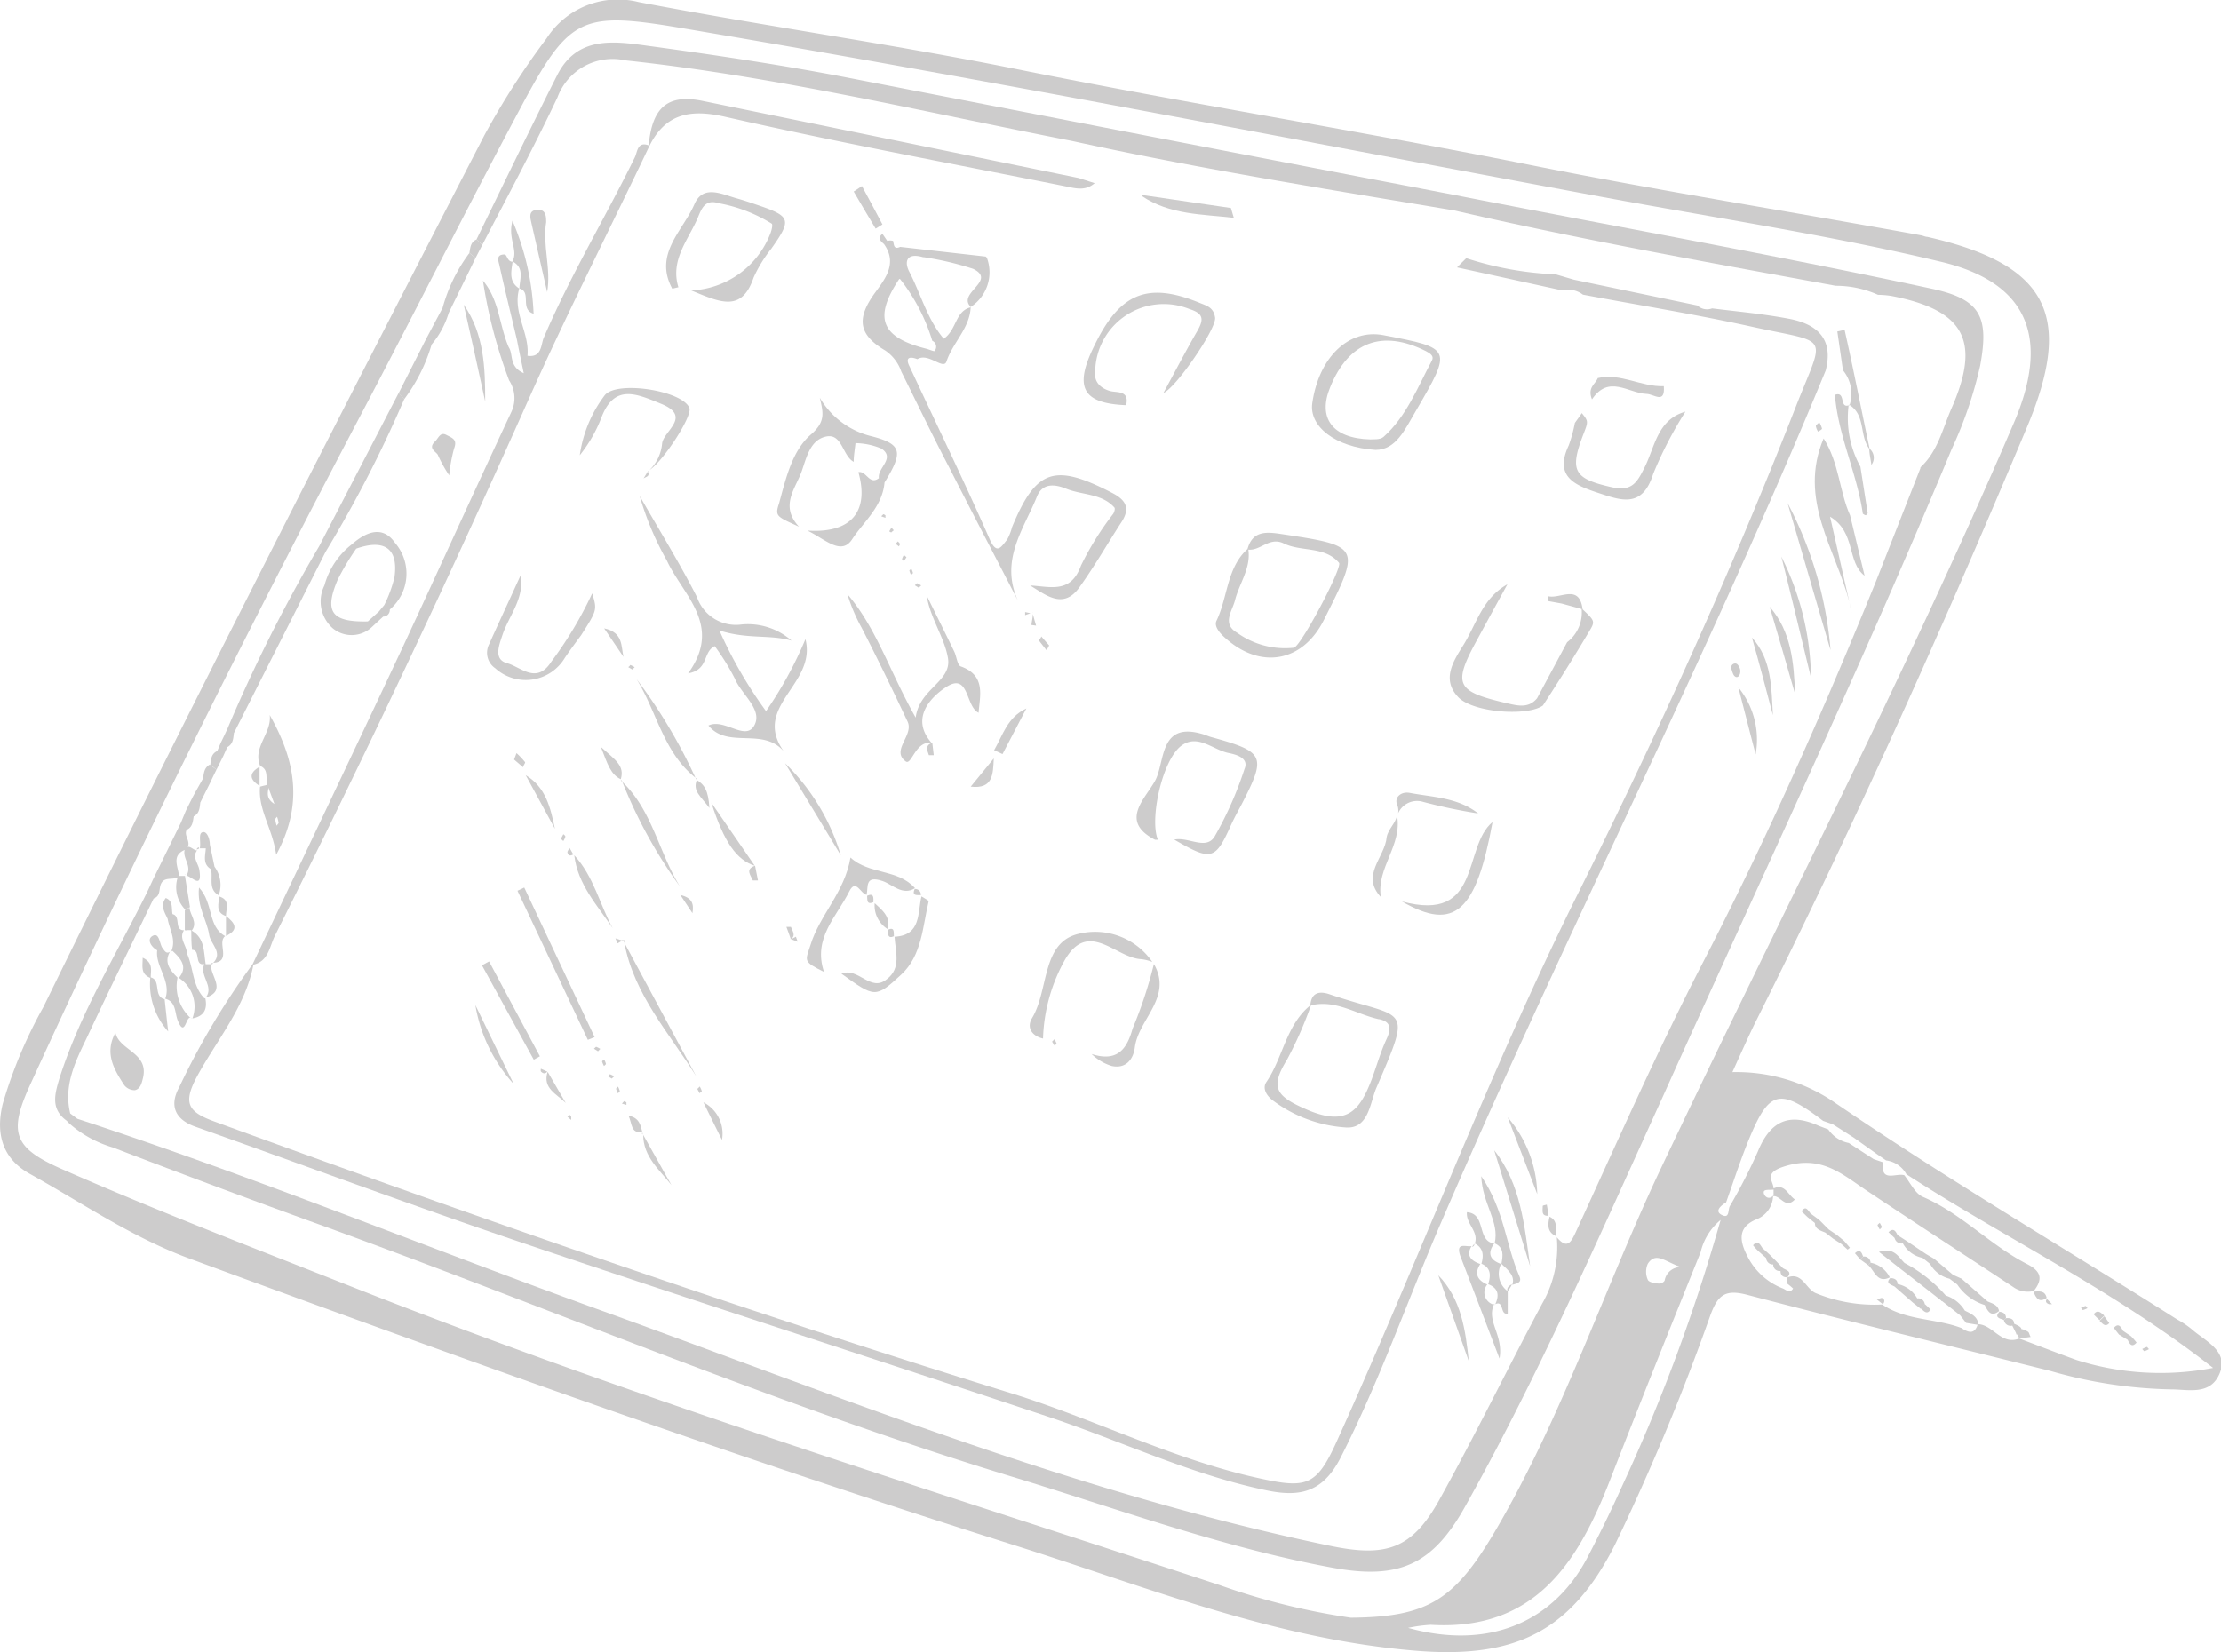 <svg id="Capa_1" data-name="Capa 1" xmlns="http://www.w3.org/2000/svg" viewBox="0 0 137.6 102.38"><defs><style>.cls-1{fill:#cdcccc;}</style></defs><path class="cls-1" d="M33.92,66.39v0s0-.06,0-.09Z" transform="translate(0 0)"/><path class="cls-1" d="M35.05,68.35l-1.12-1.93C33.59,67.44,34.5,67.8,35.05,68.35Z" transform="translate(0 0)"/><path class="cls-1" d="M32,46.67l-.15.4.56.48c0-.11.15-.27.12-.32A4.68,4.68,0,0,0,32,46.67Z" transform="translate(0 0)"/><path class="cls-1" d="M35.39,69.4l0-.19-.11-.14c0,.05-.13.12-.12.13A1.71,1.71,0,0,0,35.39,69.4Z" transform="translate(0 0)"/><path class="cls-1" d="M34.9,51.7l-.15.28.15.14a1,1,0,0,0,.13-.28S35,51.75,34.9,51.7Z" transform="translate(0 0)"/><path class="cls-1" d="M35.52,53v0l0,.07s0-.08,0-.11Z" transform="translate(0 0)"/><path class="cls-1" d="M35.16,52.84c.06.23.21.19.36.11l-.23-.4C35.24,52.64,35.13,52.76,35.16,52.84Z" transform="translate(0 0)"/><path class="cls-1" d="M33.91,66.4l0-.07s0,0,0,.06Z" transform="translate(0 0)"/><path class="cls-1" d="M33.52,66.41c.15.15.28.13.39,0l-.4-.18C33.51,66.28,33.48,66.37,33.52,66.41Z" transform="translate(0 0)"/><path class="cls-1" d="M27.13,28.2a8.86,8.86,0,0,0,.7,1.26,9.72,9.72,0,0,1,.3-1.66c.22-.57-.1-.65-.48-.85s-.48.2-.7.41C26.48,27.8,27.05,28,27.13,28.2Z" transform="translate(0 0)"/><path class="cls-1" d="M15.65,59.75h0a46.31,46.31,0,0,0-4.55,7.63c-.63,1.15-.24,2,1,2.44,6.74,2.39,13.44,4.89,20.21,7.18,10.82,3.66,21.7,7.15,32.53,10.76,4.59,1.52,9,3.66,13.74,4.62,2,.4,3.38.06,4.45-2,2.43-4.76,4.17-9.8,6.28-14.69,7.62-17.72,16.46-34.89,23.8-52.73.51-2-.58-2.89-2.29-3.21s-3.17-.44-4.75-.64a.87.87,0,0,1-.91-.18l-7.66-1.6L96.38,17a20.51,20.51,0,0,1-5.54-1c-.19.19-.38.37-.57.57L96.8,18a1.48,1.48,0,0,1,1.27.26c3.51.66,7.05,1.23,10.53,2,4.86,1.07,4.46.34,2.66,4.94-4,10.24-8.57,20.27-13.47,30.12-5.54,11.12-9.88,22.77-15,34.06-1.25,2.75-1.87,2.88-4.91,2.2-5.29-1.18-10.12-3.66-15.26-5.25-16.6-5.13-33-10.86-49.31-16.82-1.65-.6-2-1.12-1.11-2.79,1.23-2.27,3-4.32,3.5-6.94.93-.21,1-1.12,1.32-1.77q8.24-16.44,15.72-33.24c2.36-5.3,5-10.48,7.49-15.72h0c1-2,2.51-2.32,4.75-1.8,7,1.59,14,2.89,21,4.29.61.12,1.24.33,1.84-.19l-1-.32L43.51,6.25c-2.13-.43-3.11.39-3.32,2.76-.71-.27-.7.42-.86.74-1.84,3.76-4,7.33-5.65,11.2-.17.42-.11,1.23-1,1.1.14-1.42-.94-2.69-.51-4.17-.64-.42-.51-1-.41-1.66-.34,0-.34-.45-.5-.45-.58,0-.36.44-.31.71.34,1.53.72,3.06,1.08,4.59.12.62.25,1.24.42,2.06-.94-.42-.63-1.16-.93-1.61-.59-1.35-.58-2.93-1.6-4.13a30.53,30.53,0,0,0,1.62,6.18,2,2,0,0,1,.15,1.94C29.42,30.35,27.23,35.2,25,40,21.9,46.61,18.77,53.18,15.65,59.75Z" transform="translate(0 0)"/><path class="cls-1" d="M32.12,17.88l.05,0s0,0,0,0l-.06,0Z" transform="translate(0 0)"/><path class="cls-1" d="M32.26,35.64c-.65,1.43-1.31,2.84-1.95,4.27a1.16,1.16,0,0,0,.37,1.5A2.82,2.82,0,0,0,35,40.76c.32-.47.65-.92,1-1.39,1-1.57,1-1.57.69-2.6A23.8,23.8,0,0,1,34.16,41c-.91,1.44-1.89.33-2.74.1s-.51-1.09-.29-1.75C31.54,38.13,32.49,37.12,32.26,35.64Z" transform="translate(0 0)"/><path class="cls-1" d="M36.84,64.27,32.48,55l-.42.2,4.36,9.24Z" transform="translate(0 0)"/><path class="cls-1" d="M33.45,65.46,30.3,59.58l-.44.24,3.21,5.85Z" transform="translate(0 0)"/><path class="cls-1" d="M31.83,67.18c-.8-1.63-1.59-3.27-2.38-4.9A9.61,9.61,0,0,0,31.83,67.18Z" transform="translate(0 0)"/><path class="cls-1" d="M34.38,51.36c-.27-1.28-.55-2.57-1.81-3.32Z" transform="translate(0 0)"/><path class="cls-1" d="M135.76,82.35a5.72,5.72,0,0,0-.87-.58c-7.12-4.51-14.4-8.78-21.36-13.54a10.76,10.76,0,0,0-6.2-1.79c.52-1.15.9-2,1.34-2.92,6.08-12.12,11.64-24.48,16.89-37,2.95-7,1.3-10.14-6.15-11.84-.14,0-.27-.08-.41-.1-8-1.46-16.07-2.73-24.06-4.33-10.68-2.14-21.45-3.84-32.12-6C55.09,2.7,47.3,1.61,39.57.13a5.25,5.25,0,0,0-5.7,2.24A49,49,0,0,0,30,8.4c-9.25,17.91-18.44,35.86-27.31,54a28.85,28.85,0,0,0-2.52,6c-.46,1.89,0,3.41,1.67,4.34,3.24,1.8,6.31,3.92,9.84,5.23C28.59,84.2,45.55,90.3,62.76,95.73c8.23,2.59,16.22,5.86,25,6.57,6.1.49,9.58-1.18,12.31-6.61a140.65,140.65,0,0,0,5.9-14.2c.46-1.24.91-1.61,2.28-1.25,6.24,1.64,12.52,3.15,18.79,4.72a28.78,28.78,0,0,0,7.48,1.14c1.06,0,2.43.39,3-1S136.61,83.11,135.76,82.35ZM75.57,98.23c-18-5.92-36.12-11.52-53.77-18.49-6-2.37-12-4.67-17.94-7.28-3-1.32-3.36-2.24-2-5.22C8.28,53.18,15.17,39.35,22.37,25.68c3.34-6.34,6.54-12.75,9.92-19.07,3-5.62,3.74-5.92,10-4.86,19.07,3.22,38,6.93,57,10.46,7,1.3,14,2.35,20.91,4,5.72,1.34,6.73,5,4.54,10.06-6.76,15.75-14.69,31-22,46.47-3.45,7.37-6,15.17-10.15,22.21-2.49,4.19-4.11,5.26-8.9,5.3A42.51,42.51,0,0,1,75.57,98.23Zm28.56-19.71a1,1,0,0,0-1,.84.41.41,0,0,1-.33.18c-.25,0-.65-.08-.71-.23a1.21,1.21,0,0,1,0-1C102.59,77.56,103.13,78.17,104.13,78.52Zm-3.65,13.61q-1,2.22-2.12,4.36c-2.13,4.09-6.2,5.76-11.12,4.39a9.08,9.08,0,0,1,1.4-.19c6.46.39,9.13-3.87,11.12-9,1.83-4.71,3.71-9.4,5.6-14.09a3.68,3.68,0,0,1,1.24-2A111.22,111.22,0,0,1,100.48,92.13Zm28.17-7.85c-1.19-.43-2.37-.89-3.55-1.33h0l0,0h0c-1.1.43-1.61-.83-2.53-.89-.06-.5-.47-.65-.84-.84a2.14,2.14,0,0,0-1.19-.94l-.28.3,1.18.93h0l.37.47.71.12c-.2.62-.59.47-1,.2-1.59-.61-3.43-.45-4.91-1.46h0l0,0h0l0,0v0a9.52,9.52,0,0,1-4.15-.72c-.6-.29-.82-1.32-1.74-.95l0,.37a3.47,3.47,0,0,1,.37.31c-.2.32-.41.1-.62,0a4.12,4.12,0,0,1-2.21-2c-.52-1-.59-1.83.59-2.3a1.61,1.61,0,0,0,1-1.42c.46-.07.76.83,1.35.2-.44-.29-.62-1-1.32-.68,0-.46-.66-.93.62-1.35,2.28-.75,3.56.41,5.1,1.45,3,2,6.09,4,9.12,6A1.55,1.55,0,0,0,126,80c.56-.71.49-1.21-.42-1.67-2.28-1.17-4.06-3.13-6.45-4.16-.49-.21-.78-.88-1.15-1.34-.5-.16-1.5.49-1.31-.8l-.59-.2-1.54-1a2,2,0,0,1-1.27-.84l-.58-.22c-1.82-.83-3-.33-3.78,1.58a33.23,33.23,0,0,1-1.72,3.36c-.16.22,0,.83-.5.59s-.07-.59.25-.79c.46-1.29.88-2.6,1.4-3.87,1.27-3.09,1.9-3.24,4.61-1.18l.6.21,1.3.83,1.49,1.06.51.35a1.68,1.68,0,0,1,1.26.86c6.17,4,12.85,7.18,19,12A17.21,17.21,0,0,1,128.65,84.28ZM109.88,73.72v.36c-.33.35-.62,0-.61-.2S109.65,73.76,109.88,73.72Z" transform="translate(0 0)"/><path class="cls-1" d="M103,68c6-13.36,12.29-26.63,17.92-40.18a25.34,25.34,0,0,0,1.76-5.16c.57-3.09,0-4.14-3.1-4.79C109.75,15.76,99.87,14,90,12.06Q71.17,8.45,52.35,4.78C48.29,4,44.18,3.39,40.07,2.83c-2.09-.29-4.33-.59-5.55,1.83-1.7,3.37-3.34,6.78-5,10.18l.36.34c1.56-3,3.2-6.06,4.66-9.15a3.64,3.64,0,0,1,4.2-2.29c9.35,1,18.49,3.2,27.7,5C74,10.4,81.58,11.62,89.19,12.89l.9.15c7.83,1.81,15.74,3.22,23.64,4.67a6.36,6.36,0,0,1,2.62.56,5.69,5.69,0,0,1,.83.07c4.54.88,5.57,2.79,3.71,7-.54,1.24-.84,2.64-1.91,3.62l0,.05q-1.38,3.51-2.75,7c-3.27,8.06-6.78,16-10.77,23.72-2.8,5.43-5.25,11-7.8,16.55-.32.7-.56,1.17-1.21.39a7,7,0,0,1-.92,4.14c-2.13,4-4.14,8.13-6.35,12.12-1.71,3.1-3.34,3.58-6.79,2.86-15.31-3.18-29.78-9-44.4-14.31C26.88,77.49,16,73,4.79,69.33L4.35,69c-.42-1.7.3-3.18,1-4.63,1.36-2.91,2.78-5.8,4.17-8.69.42-.14.33-.54.43-.84.18-.54.71-.29,1.06-.47a2,2,0,0,0,.47,2l.29-.15c-.1-.65-.21-1.3-.31-1.94l-.37,0c-.05-.58-.48-1.25.35-1.61-.14.53.48,1,.11,1.59.33.05,1,.9.8-.36-.06-.38-.46-.79-.14-1.2-.2,0-.38-.25-.58-.22.19-.34-.26-.72-.06-1.06.36-.16.38-.51.43-.83.36-.18.37-.53.41-.86h0L13,48.55c.13-.28.27-.57.41-.85L13,47.38c-.35.19-.37.53-.42.86-.21.38-.43.76-.64,1.15h0l-.42.84h0L11.2,51h0L9.5,54.46h0l-.39.84C7.23,59.1,5,62.71,3.69,66.8c-.3,1-.57,1.92.44,2.65h0l.14.15A7.1,7.1,0,0,0,7,71.11q6,2.31,12,4.49C33.61,80.86,47.89,87,62.73,91.52c6.57,2,13,4.37,19.82,5.63,4.11.76,6.2-.17,8.22-3.79C95.37,85.14,99.12,76.52,103,68Z" transform="translate(0 0)"/><path class="cls-1" d="M27.8,19.39c.55-1.13,1.11-2.26,1.66-3.4l-.38-.31a10.15,10.15,0,0,0-1.66,3.4L26.4,21l-1.7,3.36.35.37a10.62,10.62,0,0,0,1.69-3.38A5.53,5.53,0,0,0,27.8,19.39Z" transform="translate(0 0)"/><path class="cls-1" d="M29.88,15.18l-.36-.34c-.38.16-.38.51-.44.84l.38.31Z" transform="translate(0 0)"/><path class="cls-1" d="M14.08,46.3c.36-.19.37-.53.41-.87L20.17,34.2a76.42,76.42,0,0,0,4.88-9.48l-.35-.37-4.92,9.49a95.82,95.82,0,0,0-5.69,11.32h0c-.13.28-.26.56-.4.84h0l-.23.54c-.37.17-.39.51-.43.84l.38.32.42-.84Z" transform="translate(0 0)"/><path class="cls-1" d="M118,78.27c-.38-.36-.64-1-1.59-.69l1.27,1c.88.68,1.76,1.36,2.63,2.05l.28-.3A8.9,8.9,0,0,0,118,78.27Z" transform="translate(0 0)"/><path class="cls-1" d="M115.74,78.4c.4.34.55,1.15,1.34.76a1.68,1.68,0,0,0-1.19-.91Z" transform="translate(0 0)"/><path class="cls-1" d="M126.8,80.43c-.11-.49-.48-.4-.82-.39C126.14,80.44,126.32,80.76,126.8,80.43Z" transform="translate(0 0)"/><path class="cls-1" d="M125.92,80.05H126l0,0,0,0,0,0h0l0,0Z" transform="translate(0 0)"/><path class="cls-1" d="M123.9,81.25h0l-.05,0c-.07-.39-.41-.47-.71-.6l-1.61-1.41h0L121,79l-1.18-1h0l-.48-.28-1.25-.84h0l-.53-.34c-.12-.26-.26-.47-.56-.18l.38.36h0a.43.43,0,0,0,.51.33,1.78,1.78,0,0,0,1.22.9l.47.38a1.88,1.88,0,0,0,1.2.91l.48.36a3.18,3.18,0,0,0,1.7,1.27c.19.37.38.77.87.39h0s0,0,0,0Z" transform="translate(0 0)"/><path class="cls-1" d="M125.64,82.53a1.09,1.09,0,0,0-.41-.17c0-.13-.24-.23-.45-.33,0-.29-.24-.37-.5-.34l-.13.11a.42.42,0,0,0,.52.35l.24.48,0,.06h.05l.16.26.69-.1C125.73,82.74,125.72,82.57,125.64,82.53Z" transform="translate(0 0)"/><path class="cls-1" d="M116.32,75.92a1.38,1.38,0,0,0,.14.27l.14-.15-.14-.26S116.32,75.89,116.32,75.92Z" transform="translate(0 0)"/><path class="cls-1" d="M113.8,76.53l-.5-.34-.61-.61h0l-.52-.38c-.16-.19-.28-.52-.56-.14,0,0,.24.23.36.35l.47.38c0,.39.36.47.64.59h0l.49.38h0l.51.33.39.35s.14-.12.14-.12-.23-.27-.35-.41Z" transform="translate(0 0)"/><path class="cls-1" d="M114.92,77.66s.21.25.32.38l.19-.17C115.34,77.61,115.23,77.37,114.92,77.66Z" transform="translate(0 0)"/><path class="cls-1" d="M115.43,77.87l-.19.17.5.36.15-.15A.4.4,0,0,0,115.43,77.87Z" transform="translate(0 0)"/><path class="cls-1" d="M110.46,78.59l-.41-.43-.42-.42-.44-.4c-.15-.22-.28-.52-.58-.17a3.12,3.12,0,0,0,.36.39h0l.45.4a.42.42,0,0,0,.44.4.39.39,0,0,0,.45.4c0,.27.16.41.43.39C111.05,78.8,110.69,78.72,110.46,78.59Z" transform="translate(0 0)"/><path class="cls-1" d="M110.74,79.15l0,0h.05v0Z" transform="translate(0 0)"/><path class="cls-1" d="M117.11,79.17l0,0h0l-.06,0h0Z" transform="translate(0 0)"/><path class="cls-1" d="M117.38,79.73l1.14,1h0l.48.38.25-.27a.41.41,0,0,0-.47-.38,1.83,1.83,0,0,0-1.22-.89c0-.28-.21-.36-.45-.37C116.79,79.53,117.15,79.6,117.38,79.73Z" transform="translate(0 0)"/><path class="cls-1" d="M116.59,80.43c-.07,0-.2.07-.31.1l.38.3C116.75,80.68,116.81,80.53,116.59,80.43Z" transform="translate(0 0)"/><path class="cls-1" d="M126.82,80.45l0,0h0l0,0h0Z" transform="translate(0 0)"/><path class="cls-1" d="M126.94,80.82s.12,0,.19,0l-.31-.32C126.71,80.61,126.73,80.74,126.94,80.82Z" transform="translate(0 0)"/><path class="cls-1" d="M119.61,81.15s-.23-.22-.36-.34l-.25.27C119.19,81.24,119.38,81.51,119.61,81.15Z" transform="translate(0 0)"/><path class="cls-1" d="M129.06,81.18a1.39,1.39,0,0,0,.28-.12c-.05,0-.1-.14-.14-.13a2.14,2.14,0,0,0-.28.12C129,81.1,129,81.19,129.06,81.18Z" transform="translate(0 0)"/><path class="cls-1" d="M123.87,81.29c-.32.35,0,.41.28.51l.13-.11C124.28,81.41,124.11,81.31,123.87,81.29Z" transform="translate(0 0)"/><path class="cls-1" d="M130.08,81.81l.29-.28c-.21-.18-.41-.41-.66-.08A4.42,4.42,0,0,0,130.08,81.81Z" transform="translate(0 0)"/><path class="cls-1" d="M130.68,82s-.2-.29-.31-.43l-.29.28C130.24,82,130.41,82.28,130.68,82Z" transform="translate(0 0)"/><path class="cls-1" d="M131.29,82.71l.53.32c.12.26.26.5.55.17a4.11,4.11,0,0,0-.34-.39l-.5-.34c-.13-.25-.28-.51-.57-.18,0,0,.21.28.33.42Z" transform="translate(0 0)"/><path class="cls-1" d="M132.86,83.73a1.23,1.23,0,0,0,.29-.13c-.05,0-.11-.14-.14-.13a1.85,1.85,0,0,0-.29.13C132.77,83.65,132.83,83.74,132.86,83.73Z" transform="translate(0 0)"/><path class="cls-1" d="M64.24,30.78c.35-.89,1.16-.76,1.8-.5,1,.41,2.21.29,3,1.17.06.06,0,.28-.07.39a18.28,18.28,0,0,0-2,3.21c-.63,1.75-1.89,1.3-3.15,1.23,1,.61,2.06,1.5,3.05.12s1.74-2.71,2.62-4.06c.57-.88.22-1.38-.6-1.8-3.57-1.85-4.7-1.47-6.19,2.13a3.18,3.18,0,0,1-.31.78c-.35.41-.63,1-1.09-.07-1.57-3.57-3.28-7.09-4.93-10.63-.33-.62,0-.67.47-.49.67-.43,1.62.7,1.8.14.4-1.19,1.45-2.07,1.5-3.38h0a2.56,2.56,0,0,0,1-3.05l-.07-.07-5.3-.6c-.41.19-.38-.14-.44-.37a.64.64,0,0,0-.36,0l-.3-.44c-.34.27-.1.46.1.64.83,1.18.1,2.11-.55,3-1.17,1.6-1.05,2.6.62,3.59a2.59,2.59,0,0,1,1,1.31c1,2,1.95,4,3,6,1.39,2.74,2.82,5.47,4.23,8.2C61.92,34.72,63.43,32.79,64.24,30.78Zm-7-14.84a18.83,18.83,0,0,1,3.05.72c1.52.74-1.07,1.52-.12,2.38-1,.21-.88,1.39-1.7,1.95-1-1.17-1.41-2.73-2.11-4.1C56,16.24,56.14,15.63,57.19,15.94Zm-1.48,1.35a11.61,11.61,0,0,1,2,3.83.4.4,0,0,1,.14.63c0,.05-.31-.08-.48-.13C54.58,20.91,54.1,19.71,55.71,17.29Z" transform="translate(0 0)"/><path class="cls-1" d="M49.9,39.61a24.15,24.15,0,0,1-2.44,4.46,27.08,27.08,0,0,1-2.89-5c1.74.56,3.11.24,4.47.63a4.09,4.09,0,0,0-3.1-1A2.55,2.55,0,0,1,43.18,37c-1.09-2.14-2.36-4.18-3.55-6.27a18.23,18.23,0,0,0,1.68,4c1,2.17,3.49,4,1.32,7,1.3-.23.89-1.32,1.65-1.69a14.65,14.65,0,0,1,1.24,2c.41,1,1.76,1.93,1.21,2.92s-1.85-.47-2.84,0c1.21,1.47,3.36.09,4.66,1.59C46.57,43.74,50.62,42.41,49.9,39.61Z" transform="translate(0 0)"/><path class="cls-1" d="M57.8,46.05h0Z" transform="translate(0 0)"/><path class="cls-1" d="M58.63,42.57c1.42-.92,1.18,1.22,2,1.6.06-1,.49-2.3-1.1-2.87-.22-.07-.26-.61-.41-.92-.56-1.16-1.14-2.32-1.71-3.48.22,1.41,1.1,2.59,1.32,3.88.25,1.46-1.77,1.88-2,3.69-1.6-2.82-2.41-5.52-4.23-7.65a10.65,10.65,0,0,0,.88,2.08c1,1.94,1.93,3.87,2.85,5.82.4.85-1.06,1.79-.11,2.47.36.25.61-1.32,1.6-1.15C56.33,44.47,57.76,43.13,58.63,42.57Z" transform="translate(0 0)"/><path class="cls-1" d="M75.37,38.46c-.17.34.18.76.52,1.06,2.21,2,4.82,1.51,6.13-1.1,2.31-4.59,2.31-4.58-2.73-5.34-.89-.13-1.7-.16-2,.94h0C76,35.18,76.07,37,75.37,38.46Zm4.17-4.78c1.09.53,2.53.15,3.42,1.2.23.27-2.36,5.17-2.8,5.26a5.08,5.08,0,0,1-3.52-.93c-.94-.55-.31-1.32-.13-2,.26-1.05,1-2,.83-3.15C78.1,34.14,78.65,33.24,79.54,33.68Z" transform="translate(0 0)"/><path class="cls-1" d="M78.46,67.05c-.29.42.06.88.35,1.11a8.48,8.48,0,0,0,4.58,1.71c1.41.09,1.49-1.54,1.88-2.45,2.28-5.3,1.83-4.19-2.91-5.81-.63-.21-1.12-.1-1.18.69h0C79.67,63.53,79.49,65.54,78.46,67.05Zm7-3.89c.74.17.73.61.44,1.24-.38.82-.62,1.7-.94,2.55-.73,1.88-1.52,2.88-4,1.81-1.92-.83-2.29-1.36-1.23-3.08a24.39,24.39,0,0,0,1.49-3.38C82.75,61.93,84,62.84,85.42,63.16Z" transform="translate(0 0)"/><path class="cls-1" d="M85.22,27.88c1.27,0,1.82-1.26,2.49-2.4,2.27-3.9,2.27-3.89-2-4.71-2.14-.41-4,1.36-4.41,4.22C81.1,26.41,82.71,27.72,85.22,27.88ZM82.41,24c1.14-2.82,3.22-3.6,5.93-2.24.29.15.52.32.37.59-.89,1.66-1.57,3.46-3,4.73-.22.19-.67.13-.81.15C82.52,27.17,81.63,25.88,82.41,24Z" transform="translate(0 0)"/><path class="cls-1" d="M75.25,51.84c-.54.87-1.62,0-2.5.19,2.33,1.35,2.54,1.29,3.56-1,.18-.38.38-.75.58-1.12,1.59-3.08,1.49-3.31-1.87-4.24-.2-.06-.39-.15-.59-.2-2.63-.74-2.24,1.78-2.87,2.92s-2.22,2.5,0,3.65c0,0,.12,0,.18,0-.54-1.25.27-5,1.48-5.85,1-.71,1.92.27,2.88.47.49.1,1.3.31,1,1A22.29,22.29,0,0,1,75.25,51.84Z" transform="translate(0 0)"/><path class="cls-1" d="M46.8,12.66c-.4-.14-.8-.27-1.2-.38-.93-.27-2.05-.84-2.58.38-.71,1.65-2.54,3.08-1.37,5.23,0,0,.24-.06.38-.09-.51-1.65.56-2.87,1.16-4.21.23-.52.42-1.29,1.32-1a9.43,9.43,0,0,1,3.3,1.27c.08.06,0,.39-.07.58A5.53,5.53,0,0,1,42.83,18c1.85.77,3.13,1.34,3.86-.8a8.27,8.27,0,0,1,1.09-1.78C49.09,13.57,49,13.4,46.8,12.66Z" transform="translate(0 0)"/><path class="cls-1" d="M69.77,25.11c.21-.94-.57-.76-1-.88s-1-.45-.92-1.16a4.25,4.25,0,0,1,5.84-3.92c.9.28.89.66.49,1.36-.73,1.26-1.4,2.56-2.1,3.84.78-.31,3.3-4,3.2-4.67s-.56-.74-1-.93c-3.18-1.29-4.9-.59-6.46,2.63C66.51,24,67.05,25,69.77,25.11Z" transform="translate(0 0)"/><path class="cls-1" d="M114.57,37.29l.15.7C114.68,37.76,114.63,37.52,114.57,37.29Z" transform="translate(0 0)"/><path class="cls-1" d="M115.52,35.68l-.9-3.74c-.67-1.5-.67-3.24-1.64-4.77-1.6,3.79.74,6.85,1.59,10.12-.38-1.66-.76-3.35-1.19-5.27C115,33,114.4,34.82,115.52,35.68Z" transform="translate(0 0)"/><path class="cls-1" d="M50.27,26.9c-1.19,1-1.58,2.75-2,4.28C48,32,48.1,32,49.5,32.64c-1.22-1.31-.19-2.38.18-3.47.29-.83.52-1.92,1.51-2.12s1,1.2,1.7,1.57c0-.39.07-.77.11-1.16a4.32,4.32,0,0,1,1.61.34c.88.6-.26,1.19-.16,1.83-.59.46-.78-.48-1.27-.37.68,2.4-.41,3.81-3.16,3.62,1.12.54,2.1,1.58,2.78.53s1.87-2,2-3.51c1.18-1.91,1.1-2.39-.9-2.89a5.09,5.09,0,0,1-3.11-2.36C51,25.56,51.16,26.12,50.27,26.9Z" transform="translate(0 0)"/><path class="cls-1" d="M98,25.6c-.14.21-.29.41-.43.61v0a8.88,8.88,0,0,1-.38,1.39c-.9,1.91.33,2.45,1.78,2.93s2.77,1,3.45-1.16a24.39,24.39,0,0,1,2-3.86c-1.74.49-1.89,2.18-2.53,3.45-.45.9-.76,1.51-2,1.24-2.37-.53-2.67-1-1.8-3.27C98.41,26.11,98.41,26.11,98,25.6Z" transform="translate(0 0)"/><path class="cls-1" d="M37.47,24.49a8,8,0,0,0-1.55,3.72,8.73,8.73,0,0,0,1.32-2.28c.81-2.19,2.2-1.52,3.71-.91,1.95.79.16,1.68.07,2.46a2.64,2.64,0,0,1-.77,1.64c.86-.57,2.66-3.34,2.46-3.84C42.27,24.2,38.22,23.57,37.47,24.49Z" transform="translate(0 0)"/><path class="cls-1" d="M95.59,43.72c1-1.53,1.92-3,2.86-4.58.39-.64.36-.66-.4-1.38l0,0c-.2-1.6-1.37-.64-2.12-.81v.3l.82.15,1.24.34a2.32,2.32,0,0,1-.9,2.06l-1.86,3.47c-.56.68-1.28.44-2,.28-3-.71-3.23-1.13-1.74-3.86.63-1.16,1.26-2.32,1.9-3.48-1.57.87-1.92,2.49-2.75,3.8-.62,1-1.36,2.13-.25,3.24C91.39,44.18,94.67,44.39,95.59,43.72Z" transform="translate(0 0)"/><path class="cls-1" d="M71.41,59.61l.06.08,0,0Z" transform="translate(0 0)"/><path class="cls-1" d="M66.82,57.87c-2.31.54-1.83,3.48-2.88,5.22-.38.63.05,1.13.68,1.27A10.58,10.58,0,0,1,66,59.44c1.47-2.46,3.13-.07,4.71,0a2.82,2.82,0,0,1,.68.17A4.3,4.3,0,0,0,66.82,57.87Z" transform="translate(0 0)"/><path class="cls-1" d="M50.21,58.57c-.32,1-.48,1,.84,1.66-.71-2.1.79-3.42,1.57-5,.41-.81.7.17,1.07.22.11-.49-.13-1.24,1-.85.62.22,1.22.92,2,.44-1.07-1.21-2.84-.83-4-1.9C52.33,55.3,50.78,56.7,50.21,58.57Z" transform="translate(0 0)"/><path class="cls-1" d="M56.64,55.07h0a.08.08,0,0,0,0,0Z" transform="translate(0 0)"/><path class="cls-1" d="M86.61,50.49s0-.06,0-.09A.31.31,0,0,0,86.61,50.49Z" transform="translate(0 0)"/><path class="cls-1" d="M88.16,49.69a33,33,0,0,0,3.42.72c-1.28-1-2.81-1-4.27-1.28-.55-.08-.92.31-.76.71a1,1,0,0,1,.07.56A1.28,1.28,0,0,1,88.16,49.69Z" transform="translate(0 0)"/><path class="cls-1" d="M85.91,51.88c-.1,1.24-1.63,2.35-.36,3.71-.29-1.8,1.35-3.21,1-5.06v0C86.48,51,86,51.38,85.91,51.88Z" transform="translate(0 0)"/><path class="cls-1" d="M54.93,60.69c-1,.82-1.76-.78-2.8-.35,2.06,1.48,2.11,1.53,3.7.06,1.3-1.2,1.33-3,1.71-4.57,0,0-.27-.18-.45-.28-.25,1,0,2.42-1.67,2.5C55.48,59,55.85,60,54.93,60.69Z" transform="translate(0 0)"/><path class="cls-1" d="M92.47,50.94c-1.89,1.56-.62,6.28-5.62,4.92C90.14,57.77,91.46,56.46,92.47,50.94Z" transform="translate(0 0)"/><path class="cls-1" d="M76.26,12.89l-5.45-.8-.06.06c1.73,1.17,3.74,1.12,5.69,1.35Z" transform="translate(0 0)"/><path class="cls-1" d="M38.68,58.42c.6,3.23,2.8,5.62,4.46,8.29Z" transform="translate(0 0)"/><path class="cls-1" d="M38.61,58.29l.07.13c0-.06,0-.12,0-.18Z" transform="translate(0 0)"/><path class="cls-1" d="M71.47,59.69l0,.05s0-.06,0-.1Z" transform="translate(0 0)"/><path class="cls-1" d="M67.63,65.32a3.06,3.06,0,0,0,1.25.74c.9.19,1.34-.44,1.43-1.16.23-1.76,2.36-3.1,1.18-5.16a27,27,0,0,1-1.32,4C69.81,65.05,69.2,65.82,67.63,65.32Z" transform="translate(0 0)"/><path class="cls-1" d="M38.56,48.46a29.42,29.42,0,0,0,3.57,6.48C40.82,52.85,40.42,50.24,38.56,48.46Z" transform="translate(0 0)"/><path class="cls-1" d="M38.45,48.35l.11.11-.06-.15s0,0,0,0a.13.13,0,0,1,0,.06Z" transform="translate(0 0)"/><path class="cls-1" d="M48.64,47.3,52.09,53A13.25,13.25,0,0,0,48.64,47.3Z" transform="translate(0 0)"/><path class="cls-1" d="M114.59,25.1c1,.64.6,1.9,1.22,2.71,0,.33.09.67.13,1a.73.73,0,0,0-.11-1c-.52-2.46-1-4.92-1.55-7.37l-.45.1c.12.81.23,1.61.35,2.41A2.28,2.28,0,0,1,114.59,25.1Z" transform="translate(0 0)"/><path class="cls-1" d="M114.59,25.1h0l0,0Z" transform="translate(0 0)"/><path class="cls-1" d="M43.19,48.29l-.11-.1.06.13,0,0,0-.05Z" transform="translate(0 0)"/><path class="cls-1" d="M43.08,48.19a32.68,32.68,0,0,0-3.64-6.1C40.69,44.1,41.1,46.62,43.08,48.19Z" transform="translate(0 0)"/><path class="cls-1" d="M115.6,31.93s.11-.09.11-.13l-.45-2.88a6.21,6.21,0,0,1-.73-3.8c-.59.19-.16-.9-.85-.65.2,2.54,1.37,4.86,1.73,7.37C115.47,31.87,115.53,31.93,115.6,31.93Z" transform="translate(0 0)"/><path class="cls-1" d="M114.54,25.06a.13.13,0,0,1,0,.06l.06,0Z" transform="translate(0 0)"/><path class="cls-1" d="M102,24.41c.46,0,1.17.67,1.08-.48-1.39.06-2.67-.83-4.09-.5-.14.37-.66.58-.36,1.32C99.67,23.2,100.87,24.36,102,24.41Z" transform="translate(0 0)"/><path class="cls-1" d="M35.58,53c.21,1.8,1.42,3.1,2.38,4.52C37.15,56.06,36.8,54.33,35.58,53Z" transform="translate(0 0)"/><path class="cls-1" d="M46.76,53.65l-2.69-3.91C44.87,52.22,45.64,53.29,46.76,53.65Z" transform="translate(0 0)"/><path class="cls-1" d="M46.76,53.65h.06Z" transform="translate(0 0)"/><path class="cls-1" d="M39.82,70.22l0,0h-.06v0h0l.05.09v-.14Z" transform="translate(0 0)"/><path class="cls-1" d="M39.85,70.33c0,1.34,1,2.16,1.75,3.11C41,72.4,40.44,71.36,39.85,70.33Z" transform="translate(0 0)"/><path class="cls-1" d="M63.59,43.9c-1.19.56-1.45,1.64-2,2.59l.52.24Z" transform="translate(0 0)"/><path class="cls-1" d="M54.67,13.91c-.42-.8-.84-1.59-1.27-2.38l-.51.34c.45.77.9,1.54,1.36,2.3Z" transform="translate(0 0)"/><path class="cls-1" d="M43.58,68.31c.35.72.7,1.43,1.15,2.33A2.18,2.18,0,0,0,43.58,68.31Z" transform="translate(0 0)"/><path class="cls-1" d="M38.63,40.71c-.16-.64,0-1.52-1.2-1.77Z" transform="translate(0 0)"/><path class="cls-1" d="M61.57,47l-1.43,1.75C61.52,48.91,61.52,48,61.57,47Z" transform="translate(0 0)"/><path class="cls-1" d="M38.46,48.29c.25-.84-.33-1.19-1.23-2C37.65,47.4,37.85,48,38.46,48.29Z" transform="translate(0 0)"/><path class="cls-1" d="M54.15,56v-.08l0,0v0Z" transform="translate(0 0)"/><path class="cls-1" d="M55,57.6a0,0,0,0,0,0,0,.11.11,0,0,0,0,.06Z" transform="translate(0 0)"/><path class="cls-1" d="M55,57.58c.19-.77-.34-1.17-.81-1.61A1.72,1.72,0,0,0,55,57.58Z" transform="translate(0 0)"/><path class="cls-1" d="M42.15,55.46l.75,1.13C43,56,42.88,55.64,42.15,55.46Z" transform="translate(0 0)"/><path class="cls-1" d="M64.84,40.3,65,40l-.49-.56c0,.09-.16.22-.14.26C64.52,39.91,64.69,40.1,64.84,40.3Z" transform="translate(0 0)"/><path class="cls-1" d="M43.17,48.34c-.27.68.24,1,.78,1.73C43.89,49,43.64,48.62,43.17,48.34Z" transform="translate(0 0)"/><path class="cls-1" d="M46.64,54.56s.21,0,.32,0l-.18-.91C46.14,53.86,46.52,54.25,46.64,54.56Z" transform="translate(0 0)"/><path class="cls-1" d="M46.78,53.66v0h0Z" transform="translate(0 0)"/><path class="cls-1" d="M38.94,69.14c.23.48.13,1.13.85,1C39.69,69.74,39.61,69.26,38.94,69.14Z" transform="translate(0 0)"/><path class="cls-1" d="M39.87,29.65c.14-.11.42-.12.27-.42h0l.11-.1-.1.06Z" transform="translate(0 0)"/><path class="cls-1" d="M64.19,38.77c-.07-.24-.14-.48-.2-.72,0,.23-.07.45-.09.68Z" transform="translate(0 0)"/><path class="cls-1" d="M64,38l0,0a.38.38,0,0,1,0-.1Z" transform="translate(0 0)"/><path class="cls-1" d="M57.8,46.05h0Z" transform="translate(0 0)"/><path class="cls-1" d="M57.55,46.8s.2,0,.3,0l-.09-.77C57.29,46.18,57.45,46.51,57.55,46.8Z" transform="translate(0 0)"/><path class="cls-1" d="M54.6,32l.26.09a.76.76,0,0,1,0-.15s-.1-.08-.13-.07A.58.58,0,0,0,54.6,32Z" transform="translate(0 0)"/><path class="cls-1" d="M55.21,33l.16-.14-.14-.16-.14.23Z" transform="translate(0 0)"/><path class="cls-1" d="M55.77,33.71l-.14-.16-.14.15.2.16Z" transform="translate(0 0)"/><path class="cls-1" d="M56.16,34.53,56,34.39a1.23,1.23,0,0,0-.12.26s.08.09.12.13Z" transform="translate(0 0)"/><path class="cls-1" d="M56.56,35.5a1,1,0,0,0-.11-.27c0,.05-.12.1-.11.13a1,1,0,0,0,.11.27C56.49,35.58,56.57,35.53,56.56,35.5Z" transform="translate(0 0)"/><path class="cls-1" d="M57.07,36.28a1.65,1.65,0,0,0-.26-.14s-.09.09-.13.13l.24.15Z" transform="translate(0 0)"/><path class="cls-1" d="M63.51,37.93a1.62,1.62,0,0,1,0,.19l.33-.12Z" transform="translate(0 0)"/><path class="cls-1" d="M64,38l-.12,0H64Z" transform="translate(0 0)"/><path class="cls-1" d="M38.92,41.34l.25.15.15-.14a1.38,1.38,0,0,0-.27-.14S39,41.3,38.92,41.34Z" transform="translate(0 0)"/><path class="cls-1" d="M57.11,55.47h-.06s0,0,0,.07h0s0,0,0-.08Z" transform="translate(0 0)"/><path class="cls-1" d="M56.67,55.09c-.19.44.13.37.38.38A.35.35,0,0,0,56.67,55.09Z" transform="translate(0 0)"/><path class="cls-1" d="M54.11,55.91c0-.24.06-.6-.39-.4C53.74,55.76,53.68,56.09,54.11,55.91Z" transform="translate(0 0)"/><path class="cls-1" d="M53.68,55.53h0l0,0v0h0a.11.11,0,0,1,0,.05Z" transform="translate(0 0)"/><path class="cls-1" d="M55,57.62c0,.24,0,.58.38.4C55.36,57.77,55.44,57.42,55,57.62Z" transform="translate(0 0)"/><path class="cls-1" d="M55,57.64l0,0v0Z" transform="translate(0 0)"/><path class="cls-1" d="M55.37,58v0h0v0Z" transform="translate(0 0)"/><path class="cls-1" d="M38.26,58.46l.29-.17-.42-.14Z" transform="translate(0 0)"/><path class="cls-1" d="M38.61,58.3l0-.06-.09,0Z" transform="translate(0 0)"/><path class="cls-1" d="M49,58.2h0c.33-.23.09-.51,0-.76,0,0-.18,0-.28,0,.09.24.18.48.26.72l0,.06Z" transform="translate(0 0)"/><path class="cls-1" d="M49.31,58.05l-.3.15.41.16C49.38,58.26,49.35,58.15,49.31,58.05Z" transform="translate(0 0)"/><path class="cls-1" d="M65.33,64.8s.13-.1.13-.13a2.24,2.24,0,0,0-.13-.27l-.15.15Z" transform="translate(0 0)"/><path class="cls-1" d="M37.19,65a1.58,1.58,0,0,0-.26-.13s-.09.08-.13.12l.25.16Z" transform="translate(0 0)"/><path class="cls-1" d="M37.3,65.78a1.39,1.39,0,0,0,.12.28s.13-.1.12-.13a1.09,1.09,0,0,0-.11-.27S37.3,65.75,37.3,65.78Z" transform="translate(0 0)"/><path class="cls-1" d="M38.05,66.7a1.58,1.58,0,0,0-.26-.13s-.09.08-.13.13l.24.14Z" transform="translate(0 0)"/><path class="cls-1" d="M38.17,67.48a1.53,1.53,0,0,0,.11.27s.13-.1.12-.14a1.53,1.53,0,0,0-.11-.27S38.16,67.44,38.17,67.48Z" transform="translate(0 0)"/><path class="cls-1" d="M43.35,67.76c0-.05.14-.11.13-.14a1.23,1.23,0,0,0-.13-.29,1.06,1.06,0,0,1-.15.15Z" transform="translate(0 0)"/><path class="cls-1" d="M38.53,68.39l.28.08v-.15s-.1-.09-.13-.08S38.58,68.34,38.53,68.39Z" transform="translate(0 0)"/><path class="cls-1" d="M16.57,48.63l-.46.12c-.13,1.43.77,2.57,1,4.22,1.75-3.2,1.13-5.95-.4-8.66.14,1.13-1.08,2-.59,3.16C16.67,47.69,16.43,48.24,16.57,48.63Zm.6,2a1.75,1.75,0,0,1,.09.38s-.08.1-.12.16a2.62,2.62,0,0,1-.09-.38C17.05,50.72,17.13,50.66,17.17,50.61ZM17,49.82c-.54-.34-.4-.71-.37-1Z" transform="translate(0 0)"/><path class="cls-1" d="M113.41,40.29a23.62,23.62,0,0,0-2.66-9.11C111.64,34.22,112.52,37.26,113.41,40.29Z" transform="translate(0 0)"/><path class="cls-1" d="M23.07,38.83h0l.67-.62h0a.41.41,0,0,0,.41-.44,2.91,2.91,0,0,0,.33-4.12c-.78-1.13-1.81-.68-2.69.09a4.82,4.82,0,0,0-1.69,2.54,2.22,2.22,0,0,0,.51,2.65A1.83,1.83,0,0,0,23.07,38.83Zm-2.15-2.9A15.72,15.72,0,0,1,22.07,34c1.76-.62,2.62,0,2.37,1.77a8.11,8.11,0,0,1-.63,1.72l-.34.41-.68.61C20.55,38.56,20.07,37.93,20.92,35.93Z" transform="translate(0 0)"/><path class="cls-1" d="M112.2,42a17.2,17.2,0,0,0-1.84-7.51C111,37,111.59,39.51,112.2,42Z" transform="translate(0 0)"/><path class="cls-1" d="M92.14,79.6h0v0h0S92.14,79.58,92.14,79.6Z" transform="translate(0 0)"/><path class="cls-1" d="M91.71,78.33h0v0a0,0,0,0,1,0,0h0Z" transform="translate(0 0)"/><path class="cls-1" d="M91.34,77.08v0s0,0,0,0a1.82,1.82,0,0,0-.14.19A.17.17,0,0,0,91.34,77.08Z" transform="translate(0 0)"/><path class="cls-1" d="M91.71,78.33c-.64-.22-.87-.57-.54-1.11-.34.07-1-.28-.7.61.77,2,1.53,4,2.43,6.36.26-1.44-.81-2.29-.35-3.34a.78.78,0,0,1-.41-1.25C91.53,79.33,91.32,78.93,91.71,78.33Z" transform="translate(0 0)"/><path class="cls-1" d="M92.55,80.84h0l0,0Z" transform="translate(0 0)"/><path class="cls-1" d="M94.8,78.47c-.36-2.52-.57-5.09-2.23-7.19C93.31,73.68,94.05,76.07,94.8,78.47Z" transform="translate(0 0)"/><path class="cls-1" d="M92.59,80.88l0-.06-.07,0Z" transform="translate(0 0)"/><path class="cls-1" d="M93,78.34l0,0,0,0Z" transform="translate(0 0)"/><path class="cls-1" d="M92.6,77.05l0,0s0,0,0,0l0,0Z" transform="translate(0 0)"/><path class="cls-1" d="M93,78.34v0l0,0Z" transform="translate(0 0)"/><path class="cls-1" d="M93.39,80A1.33,1.33,0,0,1,93,78.33c-.67-.24-.88-.64-.43-1.27-1.1-.15-.47-1.85-1.69-1.94-.07.72.75,1.2.49,1.94.53.28.56.73.41,1.25.61.27.58.74.42,1.27.64.25.69.69.44,1.24.56-.26.28.7.77.58V80l0,0h0a1.41,1.41,0,0,0,.26-.42C93.5,79.68,93.35,79.77,93.39,80Z" transform="translate(0 0)"/><path class="cls-1" d="M91.77,72.89c.07,1.74,1.15,2.82.83,4.16.6.26.51.77.42,1.27.42.39.87.76.67,1.3.28-.09.63-.12.44-.54C93.3,77.2,93.21,75,91.77,72.89Z" transform="translate(0 0)"/><path class="cls-1" d="M11.58,59.08c0-.48-.52-.92-.18-1.43-.64,0-.17-.88-.71-1-.08-.36.06-.81-.42-1-.36.47-.07.88.12,1.3.11.64.51,1.24.25,1.93l0,0h0a.67.67,0,0,0-.06.12.38.38,0,0,0,.09-.09c.51.47,1,1,.41,1.69a2.1,2.1,0,0,1,.84,2.51c.72-.13.94-.57.8-1.25l0,0h0a.13.13,0,0,0,0,0l-.06,0C11.91,61.09,12,60,11.58,59.08Z" transform="translate(0 0)"/><path class="cls-1" d="M7.15,64c-.69,1.27-.09,2.27.55,3.25a.82.82,0,0,0,.66.31c.32-.08.41-.38.5-.76C9.23,65.23,7.41,65.11,7.15,64Z" transform="translate(0 0)"/><path class="cls-1" d="M111.21,43c-.07-1.94-.23-3.86-1.57-5.4C110.16,39.37,110.69,41.17,111.21,43Z" transform="translate(0 0)"/><path class="cls-1" d="M28.73,18.88q.68,3,1.33,6C30.06,22.79,30,20.7,28.73,18.88Z" transform="translate(0 0)"/><path class="cls-1" d="M109.84,44.32c-.1-1.71-.06-3.44-1.3-4.81C109,41.11,109.41,42.71,109.84,44.32Z" transform="translate(0 0)"/><path class="cls-1" d="M91,84.36c-.21-1.94-.46-3.85-1.89-5.33Z" transform="translate(0 0)"/><path class="cls-1" d="M33.9,18.1c.26-1.47-.3-2.87-.06-4.34,0-.29,0-.76-.48-.76-.67,0-.51.5-.42.89Z" transform="translate(0 0)"/><path class="cls-1" d="M11,60.55v0l0,0v0l0,0Z" transform="translate(0 0)"/><path class="cls-1" d="M11,60.58c-.47-.46-.85-.94-.47-1.6-.25.17-.35-.1-.49-.27h0c-.16-.29-.18-.92-.57-.72s-.13.68.27.9c-.13,1,.89,1.9.5,3,.68.19.58.86.77,1.34.44,1.11.51-.24.78-.16A2.67,2.67,0,0,1,11,60.58Z" transform="translate(0 0)"/><path class="cls-1" d="M11.8,63.05l.08.07v0h0A.15.15,0,0,0,11.8,63.05Z" transform="translate(0 0)"/><path class="cls-1" d="M10.24,61.91a.08.08,0,0,0,0,0l-.05,0Z" transform="translate(0 0)"/><path class="cls-1" d="M32.18,17.88c.78.2,0,1.29.88,1.56a16.34,16.34,0,0,0-1.31-5.76c-.31,1.13.38,1.8,0,2.52C32.51,16.6,32.2,17.28,32.18,17.88Z" transform="translate(0 0)"/><path class="cls-1" d="M31.75,16.2l0,0v0h0A0,0,0,0,0,31.75,16.2Z" transform="translate(0 0)"/><path class="cls-1" d="M95.24,74a7.54,7.54,0,0,0-1.83-4.76Z" transform="translate(0 0)"/><path class="cls-1" d="M12.33,55c-.13,1.21.49,2,.63,2.94.09.57.87,1.09.25,1.73,1.18-.08.2-1.26.74-1.66C12.85,57.42,13.25,56,12.33,55Z" transform="translate(0 0)"/><path class="cls-1" d="M108.77,46.75a5.12,5.12,0,0,0-1.07-4.15C108.06,44,108.41,45.37,108.77,46.75Z" transform="translate(0 0)"/><path class="cls-1" d="M10.24,61.9l0,0v0Z" transform="translate(0 0)"/><path class="cls-1" d="M9.34,60.57c0-.44.17-.91-.5-1.22,0,.54-.14,1,.47,1.25a4.39,4.39,0,0,0,1.11,3.32c-.1-.87-.16-1.45-.22-2C9.48,61.75,10,60.73,9.34,60.57Z" transform="translate(0 0)"/><path class="cls-1" d="M12.33,52.58a.13.13,0,0,0,0-.06h-.06l-.1.11A.19.19,0,0,0,12.33,52.58Z" transform="translate(0 0)"/><path class="cls-1" d="M11.52,54.19a.16.16,0,0,0-.1,0v0h.05A.16.16,0,0,0,11.52,54.19Z" transform="translate(0 0)"/><path class="cls-1" d="M13.09,59.75h.06l0,0,0,0,.06-.07H13.1A.13.13,0,0,0,13.09,59.75Z" transform="translate(0 0)"/><path class="cls-1" d="M107.82,41.55c0-.11-.11-.36-.24-.42s-.39.06-.31.33.13.43.27.49S107.84,41.83,107.82,41.55Z" transform="translate(0 0)"/><path class="cls-1" d="M11.48,57.59h0a.21.21,0,0,0,0,.06h.08Z" transform="translate(0 0)"/><path class="cls-1" d="M11.85,57.64c0,.4,0,.81.05,1.22.55,0,.11,1,.76.89-.34.7.63,1.37.09,2.07,1.36-.45.2-1.39.34-2.07l-.35,0c-.12-.77-.05-1.61-.86-2.08.39-.51-.1-.94-.14-1.42l-.29.15,0,1.24Z" transform="translate(0 0)"/><path class="cls-1" d="M14,58l0,0h0l.06,0h0V58L14,58Z" transform="translate(0 0)"/><path class="cls-1" d="M16.1,47.47l0,0v0l0,0v.07l0,0Z" transform="translate(0 0)"/><path class="cls-1" d="M16.08,48.7v.06h0v0Z" transform="translate(0 0)"/><path class="cls-1" d="M16.08,48.7V47.52C15.4,47.91,15.45,48.31,16.08,48.7Z" transform="translate(0 0)"/><path class="cls-1" d="M96.36,76.6v.06l0,0,0,0,0,0v-.09Z" transform="translate(0 0)"/><path class="cls-1" d="M96,75.4c-.11.48-.16.94.39,1.2C96.37,76.15,96.54,75.65,96,75.4Z" transform="translate(0 0)"/><path class="cls-1" d="M13.07,53.86h0c.14.55-.19,1.24.48,1.62a1.9,1.9,0,0,0-.26-1.77l0,0,0,0L13,52.33c0-.33-.17-.84-.45-.76s-.09.61-.17,1l.37,0C12.73,53,12.53,53.54,13.07,53.86Z" transform="translate(0 0)"/><path class="cls-1" d="M14,56.77h0L14,58c.82-.38.57-.8,0-1.23h0c0-.46.29-1-.43-1.22C13.57,56,13.31,56.53,14,56.77Z" transform="translate(0 0)"/><path class="cls-1" d="M13.57,55.54v0h0a.07.07,0,0,0,0,.05Z" transform="translate(0 0)"/><path class="cls-1" d="M112.88,26.56a1.45,1.45,0,0,0-.17-.39c-.08.09-.21.16-.21.24a.91.91,0,0,0,.14.34C112.72,26.69,112.88,26.62,112.88,26.56Z" transform="translate(0 0)"/><path class="cls-1" d="M95.93,75.34v0l0,0,0,0,0,0v-.06Z" transform="translate(0 0)"/><path class="cls-1" d="M95.58,74.73c0,.29-.11.64.35.61,0-.23-.07-.46-.1-.69C95.74,74.68,95.58,74.7,95.58,74.73Z" transform="translate(0 0)"/></svg>